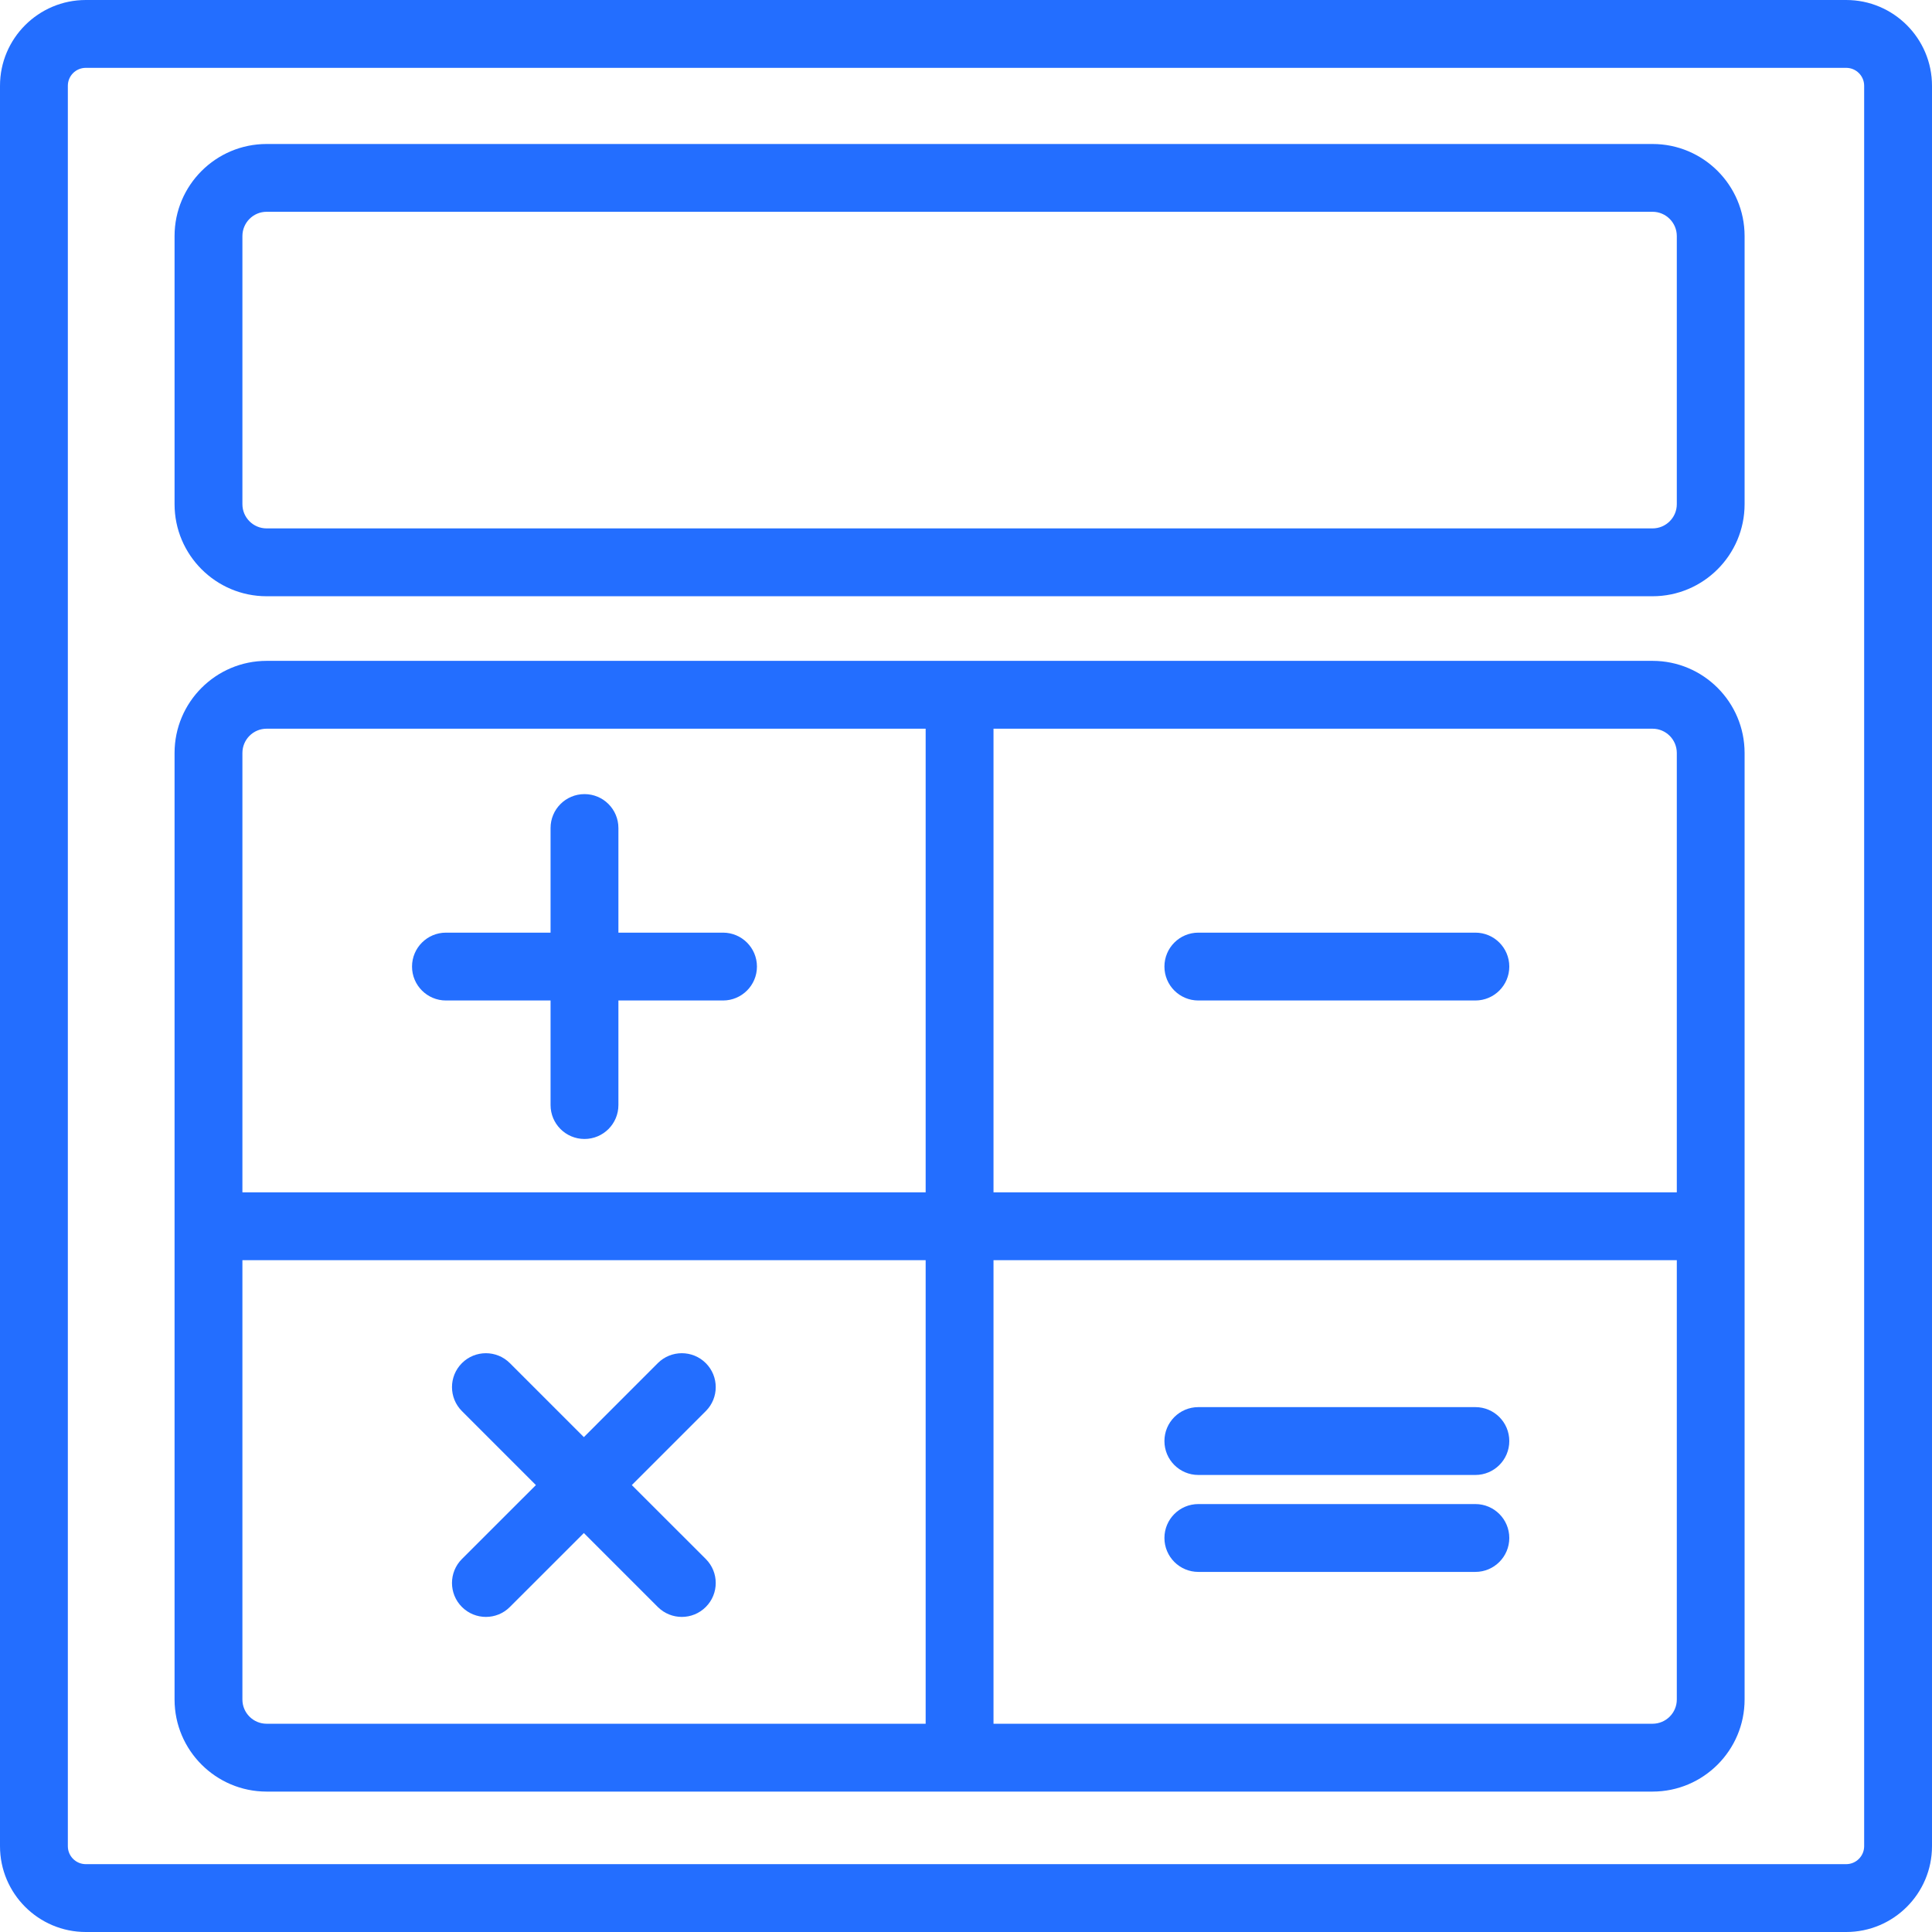 <svg width="34" height="34" viewBox="0 0 34 34" fill="none" xmlns="http://www.w3.org/2000/svg">
<path d="M32.49 0H1.51C0.677 0 0 0.677 0 1.509V32.49C0 33.323 0.677 34 1.51 34H32.49C33.323 34 34 33.323 34 32.49V1.509C34 0.677 33.323 0 32.49 0ZM32.806 32.49C32.806 32.664 32.664 32.806 32.49 32.806H1.51C1.335 32.806 1.194 32.664 1.194 32.49V1.509C1.194 1.335 1.335 1.194 1.51 1.194H32.49C32.664 1.194 32.806 1.335 32.806 1.509L32.806 32.49Z" fill="#236EFF"/>
<path d="M29.082 2.534H4.692C3.799 2.534 3.072 3.26 3.072 4.154V8.873C3.072 9.766 3.799 10.493 4.692 10.493H29.082C29.976 10.493 30.702 9.766 30.702 8.873V4.154C30.702 3.26 29.976 2.534 29.082 2.534ZM29.509 8.873C29.509 9.108 29.317 9.299 29.082 9.299H4.692C4.457 9.299 4.266 9.108 4.266 8.873V4.154C4.266 3.919 4.457 3.727 4.692 3.727H29.082C29.317 3.727 29.509 3.919 29.509 4.154V8.873Z" fill="#236EFF"/>
<path d="M29.082 11.63H4.692C3.799 11.63 3.072 12.357 3.072 13.251V29.909C3.072 30.802 3.799 31.529 4.692 31.529H29.082C29.976 31.529 30.702 30.802 30.702 29.909V13.251C30.702 12.357 29.976 11.63 29.082 11.63ZM29.509 13.251V20.983H17.484V12.824H29.082C29.317 12.824 29.509 13.015 29.509 13.251ZM4.692 12.824H16.29V20.983H4.266V13.251C4.266 13.015 4.457 12.824 4.692 12.824ZM4.266 29.909V22.177H16.29V30.335H4.692C4.457 30.335 4.266 30.144 4.266 29.909ZM29.082 30.335H17.484V22.177H29.509V29.909C29.509 30.144 29.317 30.335 29.082 30.335Z" fill="#236EFF"/>
<path d="M7.848 17.607H9.689V19.447C9.689 19.777 9.956 20.044 10.286 20.044C10.616 20.044 10.883 19.777 10.883 19.447V17.607H12.724C13.053 17.607 13.321 17.34 13.321 17.01C13.321 16.68 13.053 16.413 12.724 16.413H10.883V14.572C10.883 14.242 10.616 13.975 10.286 13.975C9.956 13.975 9.689 14.242 9.689 14.572V16.413H7.848C7.519 16.413 7.251 16.68 7.251 17.01C7.251 17.34 7.519 17.607 7.848 17.607Z" fill="#236EFF"/>
<path d="M11.119 26.135L12.421 24.833C12.654 24.6 12.654 24.222 12.421 23.989C12.188 23.756 11.81 23.756 11.576 23.989L10.275 25.291L8.973 23.989C8.74 23.756 8.362 23.756 8.129 23.989C7.896 24.222 7.896 24.6 8.129 24.833L9.431 26.135L8.129 27.436C7.896 27.669 7.896 28.047 8.129 28.28C8.246 28.397 8.399 28.455 8.551 28.455C8.704 28.455 8.857 28.397 8.973 28.28L10.275 26.979L11.576 28.28C11.693 28.397 11.846 28.455 11.999 28.455C12.151 28.455 12.304 28.397 12.421 28.28C12.654 28.047 12.654 27.669 12.421 27.436L11.119 26.135Z" fill="#236EFF"/>
<path d="M21.089 17.607H25.964C26.294 17.607 26.561 17.34 26.561 17.01C26.561 16.68 26.294 16.413 25.964 16.413H21.089C20.759 16.413 20.492 16.68 20.492 17.01C20.492 17.34 20.759 17.607 21.089 17.607Z" fill="#236EFF"/>
<path d="M25.964 24.763H21.089C20.759 24.763 20.492 25.03 20.492 25.36C20.492 25.69 20.759 25.957 21.089 25.957H25.964C26.294 25.957 26.561 25.69 26.561 25.36C26.561 25.03 26.294 24.763 25.964 24.763Z" fill="#236EFF"/>
<path d="M25.964 26.469H21.089C20.759 26.469 20.492 26.736 20.492 27.066C20.492 27.395 20.759 27.663 21.089 27.663H25.964C26.294 27.663 26.561 27.395 26.561 27.066C26.561 26.736 26.294 26.469 25.964 26.469Z" fill="#236EFF"/>
</svg>
